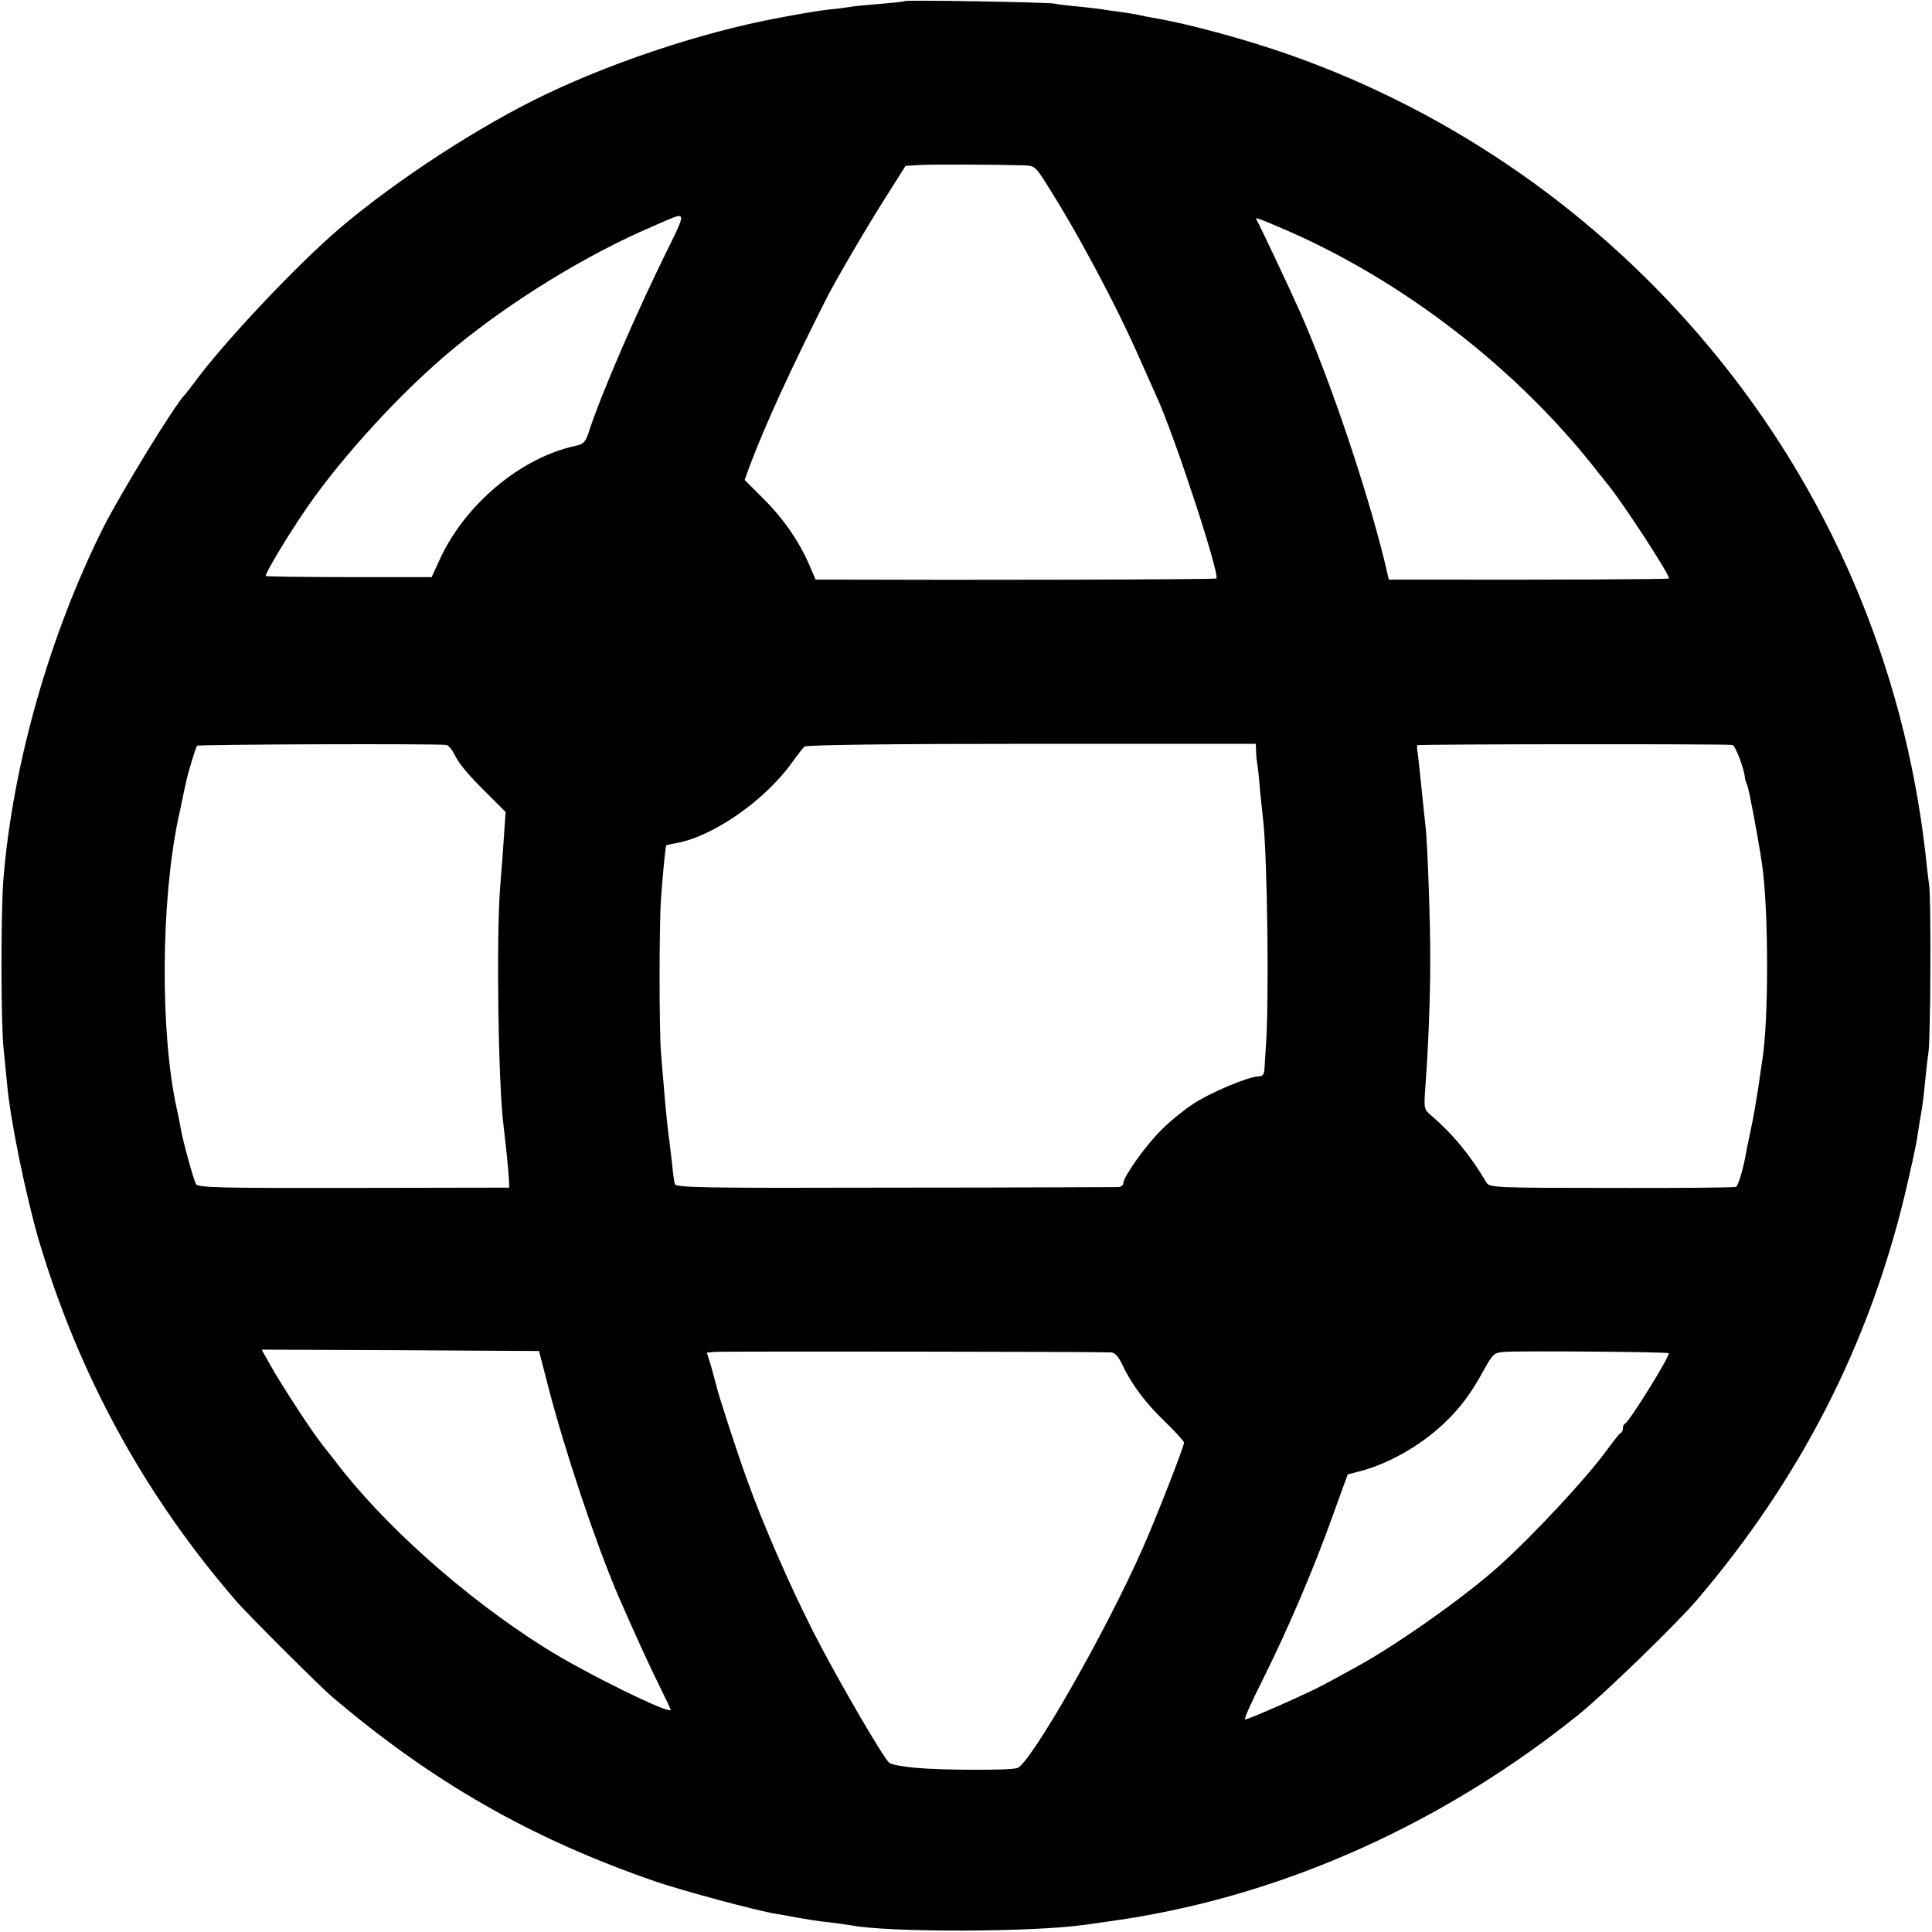<?xml version="1.0" standalone="no"?>
<!DOCTYPE svg PUBLIC "-//W3C//DTD SVG 20010904//EN"
 "http://www.w3.org/TR/2001/REC-SVG-20010904/DTD/svg10.dtd">
<svg version="1.0" xmlns="http://www.w3.org/2000/svg"
 width="700pt" height="700pt" viewBox="0 0 700 700"
 preserveAspectRatio="xMidYMid meet">
<g transform="translate(0,700) scale(0.1,-0.1)"
fill="#000000" stroke="none">
<path d="M3278 6996 c-1 -2 -41 -6 -88 -10 -47 -4 -96 -8 -110 -11 -14 -2 -46
-7 -73 -9 -41 -5 -87 -12 -187 -31 -285 -53 -632 -170 -890 -300 -243 -122
-543 -323 -730 -489 -157 -140 -397 -397 -495 -531 -17 -22 -32 -42 -35 -45
-34 -32 -230 -352 -295 -480 -195 -389 -330 -863 -363 -1280 -9 -122 -9 -513
1 -610 4 -41 10 -100 13 -130 11 -128 69 -408 115 -565 146 -489 382 -921 714
-1305 40 -47 301 -307 345 -345 365 -311 725 -517 1175 -672 96 -33 367 -106
436 -117 19 -3 57 -10 84 -15 28 -5 77 -13 110 -16 33 -4 69 -9 79 -11 139
-26 654 -25 846 2 148 21 172 24 255 40 546 104 1079 355 1535 722 92 74 358
332 430 417 371 436 618 916 750 1460 21 88 41 180 45 205 9 58 14 90 19 116
2 11 7 54 11 95 4 41 9 88 12 104 8 56 10 539 3 605 -5 36 -11 90 -14 120 -78
679 -349 1314 -785 1835 -400 479 -922 844 -1506 1052 -159 57 -378 117 -505
138 -19 3 -42 8 -50 10 -8 2 -37 7 -65 11 -27 3 -59 8 -70 10 -10 2 -49 6 -85
10 -36 3 -76 8 -90 11 -27 5 -536 14 -542 9z m429 -595 c40 -1 44 -4 78 -57
116 -181 260 -450 349 -654 21 -47 47 -105 58 -130 65 -143 229 -643 215 -656
-3 -4 -930 -6 -1382 -4 l-70 0 -24 56 c-38 86 -94 167 -167 239 l-66 66 17 47
c58 155 151 356 280 612 36 70 140 248 212 362 l74 117 47 3 c42 3 272 2 379
-1z m-1275 -278 c-120 -241 -254 -549 -301 -695 -10 -29 -18 -38 -44 -43 -199
-42 -404 -213 -495 -415 l-28 -61 -298 0 c-164 0 -300 2 -303 4 -5 6 86 157
152 252 130 187 346 422 527 571 207 172 487 344 728 446 19 9 46 20 60 26 50
21 50 12 2 -85z m2210 51 c439 -187 860 -513 1151 -889 4 -5 19 -23 32 -40 52
-62 229 -334 222 -341 -3 -3 -386 -5 -903 -4 l-112 0 -16 68 c-66 268 -197
655 -304 898 -35 79 -147 317 -159 337 -7 11 0 9 89 -29z m-3025 -1873 c7 -1
20 -15 28 -32 21 -40 47 -72 123 -147 l64 -64 -6 -86 c-3 -48 -9 -132 -14
-187 -14 -194 -7 -702 12 -860 8 -66 19 -172 20 -199 l1 -29 -563 -1 c-492 -1
-565 1 -572 14 -10 19 -47 155 -55 200 -3 19 -10 53 -15 75 -60 273 -57 747 5
1045 3 14 10 45 15 70 5 25 11 54 14 66 6 30 34 123 40 132 3 5 843 8 903 3z
m2934 -21 c0 -14 2 -34 4 -45 2 -11 7 -54 10 -95 4 -41 9 -88 11 -105 16 -133
23 -673 10 -835 -2 -30 -4 -65 -5 -77 -1 -16 -7 -23 -21 -23 -36 0 -178 -60
-239 -101 -33 -22 -84 -63 -113 -93 -55 -53 -138 -170 -138 -193 0 -7 -8 -13
-17 -14 -10 0 -375 -2 -811 -2 -696 -2 -793 0 -797 13 -2 8 -7 38 -9 65 -3 28
-8 66 -10 85 -6 39 -15 128 -21 205 -3 28 -7 82 -10 120 -7 79 -7 468 0 560 6
84 16 189 19 192 1 1 17 5 35 8 133 23 321 154 419 290 19 27 41 55 47 60 8 6
297 10 823 10 l812 0 1 -25z m1726 21 c10 -1 43 -87 45 -118 0 -5 4 -18 9 -29
7 -19 39 -189 53 -284 24 -158 25 -567 1 -712 -2 -13 -9 -59 -15 -103 -7 -44
-18 -111 -27 -150 -8 -38 -17 -81 -19 -95 -10 -52 -26 -105 -34 -110 -4 -3
-207 -5 -451 -4 -417 0 -443 1 -453 19 -59 100 -124 178 -200 243 -27 23 -27
25 -22 100 11 143 18 326 18 457 1 132 -10 435 -17 490 -2 17 -6 55 -9 85 -12
117 -17 166 -20 185 -2 11 -2 22 -1 25 3 4 1100 5 1142 1z m-4291 -2324 c61
-235 169 -558 251 -752 55 -127 117 -263 154 -337 21 -43 39 -80 39 -83 0 -19
-312 134 -456 225 -290 182 -589 449 -764 682 -8 11 -27 34 -41 52 -33 40
-147 214 -189 289 l-32 57 503 -2 502 -3 33 -128z m2039 123 c13 0 27 -14 40
-42 35 -74 85 -141 156 -209 38 -37 69 -71 69 -76 0 -14 -103 -278 -150 -383
-133 -302 -407 -781 -454 -796 -27 -9 -273 -8 -371 1 -44 4 -86 12 -93 18 -22
18 -192 311 -274 472 -87 171 -182 389 -240 550 -39 107 -106 314 -113 346 -2
8 -10 38 -18 67 l-16 51 27 3 c21 2 1358 1 1437 -2z m2021 -3 c7 -7 -143 -249
-158 -255 -5 -2 -8 -10 -8 -17 0 -7 -3 -15 -8 -17 -4 -1 -25 -28 -47 -58 -77
-106 -267 -310 -398 -428 -125 -111 -369 -284 -517 -364 -36 -20 -86 -47 -112
-61 -54 -30 -274 -127 -287 -127 -5 0 24 65 64 144 91 182 188 409 255 598
l53 146 43 11 c102 26 221 93 305 173 59 56 98 108 143 190 36 65 39 67 79 70
62 4 588 0 593 -5z"/>
</g>
</svg>
